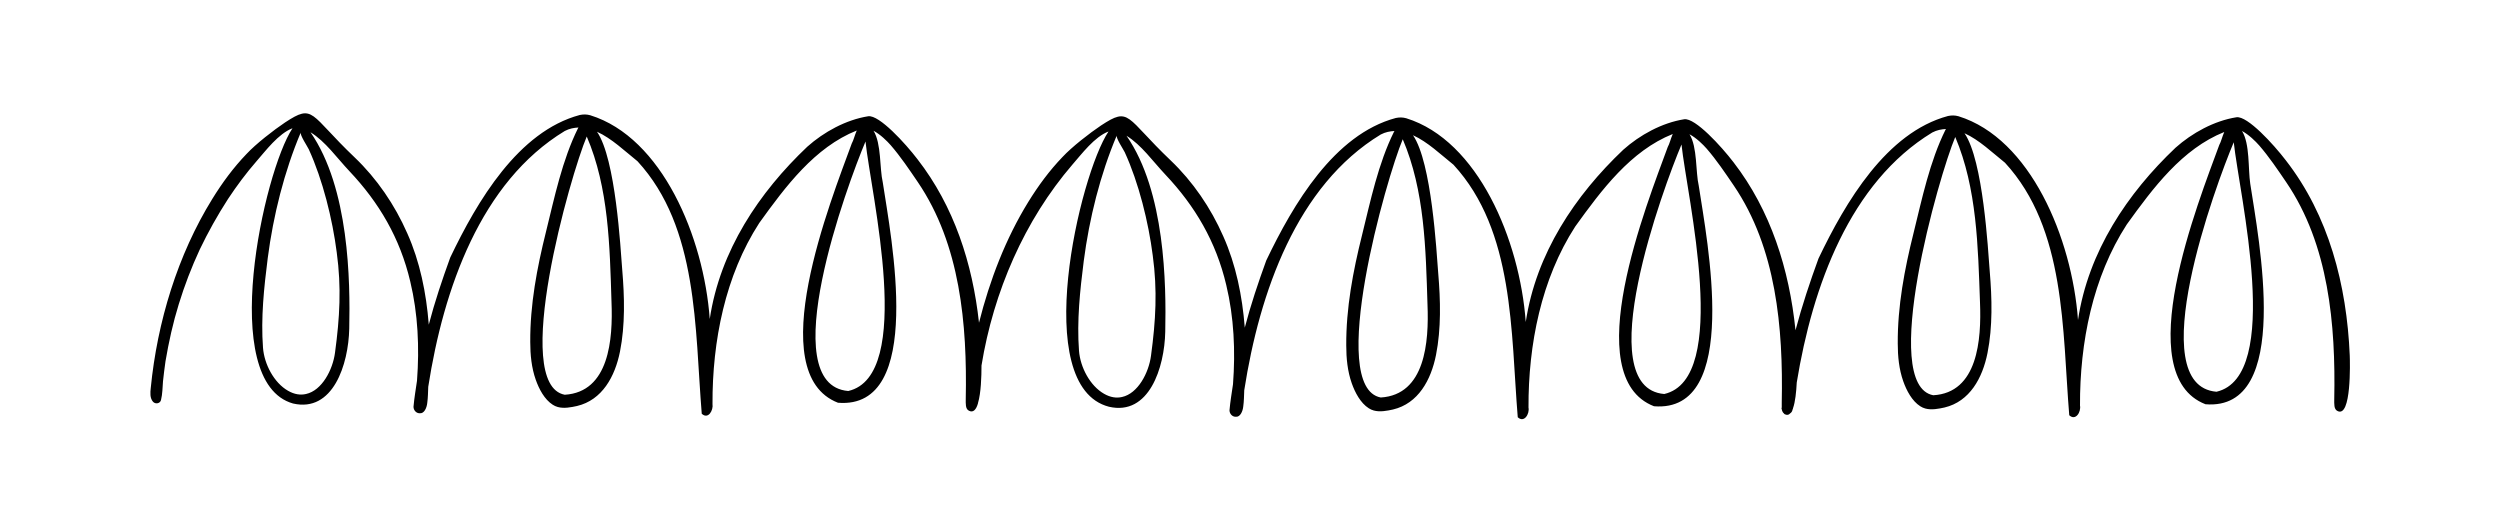 <?xml version="1.0" encoding="utf-8"?>
<!-- Generator: Adobe Illustrator 23.0.0, SVG Export Plug-In . SVG Version: 6.00 Build 0)  -->
<svg version="1.1" id="Слой_1" xmlns="http://www.w3.org/2000/svg" xmlns:xlink="http://www.w3.org/1999/xlink" x="0px" y="0px"
	 viewBox="0 0 100 21.28" style="enable-background:new 0 0 100 21.28;" xml:space="preserve">
<path d="M93.99,14.22c-0.12-2.83-0.84-5.6-2.56-7.81c-0.49-0.64-1.53-1.78-1.97-1.72c-0.89,0.14-1.78,0.63-2.44,1.22
	c-1.92,1.82-3.49,4.15-3.9,6.89c-0.24-3.28-1.91-7.26-4.78-8.15c-0.14-0.04-0.28-0.04-0.42-0.01c-2.46,0.66-4.1,3.44-5.18,5.7
	c-0.34,0.93-0.66,1.89-0.92,2.87c-0.25-2.44-0.99-4.79-2.48-6.72c-0.49-0.64-1.53-1.78-1.97-1.72c-0.89,0.14-1.78,0.63-2.44,1.22
	c-1.92,1.82-3.49,4.15-3.9,6.89c-0.24-3.28-1.91-7.26-4.78-8.15c-0.14-0.04-0.28-0.04-0.42-0.01c-2.46,0.66-4.1,3.44-5.18,5.7
	c-0.32,0.88-0.62,1.77-0.86,2.69c0-0.01,0-0.01,0-0.02c-0.1-1.25-0.35-2.5-0.86-3.64c-0.5-1.14-1.22-2.19-2.1-3.03
	c-1.83-1.74-1.62-2.17-2.79-1.4c-0.45,0.3-1.17,0.86-1.54,1.26c-0.52,0.54-0.97,1.15-1.37,1.8c-0.9,1.46-1.54,3.12-1.97,4.83
	c-0.26-2.38-1-4.66-2.46-6.54c-0.49-0.64-1.53-1.78-1.97-1.72c-0.89,0.14-1.78,0.63-2.44,1.22c-1.92,1.82-3.49,4.15-3.9,6.89
	c-0.24-3.28-1.91-7.26-4.78-8.15c-0.14-0.04-0.28-0.04-0.42-0.01c-2.46,0.66-4.1,3.44-5.18,5.7c-0.32,0.88-0.62,1.77-0.86,2.69
	c0-0.01,0-0.01,0-0.02c-0.1-1.25-0.35-2.5-0.86-3.64c-0.5-1.14-1.22-2.19-2.1-3.03c-1.83-1.74-1.62-2.17-2.79-1.4
	c-0.45,0.3-1.17,0.86-1.54,1.26c-0.52,0.54-0.97,1.15-1.37,1.8c-1.38,2.23-2.2,4.91-2.46,7.56c-0.02,0.18-0.04,0.4,0.09,0.55
	c0.1,0.11,0.29,0.07,0.32-0.07c0.06-0.24,0.06-0.5,0.08-0.75c0.03-0.27,0.06-0.53,0.1-0.8c0.13-0.77,0.3-1.54,0.53-2.28
	c0.23-0.75,0.51-1.48,0.84-2.19C8.32,9.29,8.7,8.61,9.12,7.96c0.35-0.53,0.73-1.04,1.14-1.51c0.36-0.41,0.88-1.11,1.44-1.32
	c-1.15,1.73-3.01,10.15,0.02,11.01c1.6,0.37,2.22-1.56,2.25-3c0.04-1.9,0-5.61-1.55-7.85c0.6,0.37,1.05,1.02,1.56,1.56
	c1.18,1.25,2.02,2.67,2.43,4.41c0.31,1.29,0.37,2.64,0.27,3.97c-0.05,0.35-0.11,0.69-0.14,1.04c0,0.14,0.11,0.26,0.24,0.26
	c0,0,0,0,0.01,0c0.18,0.02,0.28-0.22,0.3-0.41c0.03-0.22,0.03-0.43,0.04-0.65c0.61-3.92,2.1-8.19,5.46-10.23
	c0.19-0.1,0.37-0.13,0.55-0.14c-0.01,0.01-0.01,0.02-0.02,0.03c-0.63,1.27-0.94,2.76-1.28,4.14c-0.36,1.44-0.64,2.92-0.63,4.41
	c0,0.51,0.05,1.03,0.22,1.51c0.13,0.37,0.35,0.79,0.68,1c0.06,0.04,0.13,0.07,0.2,0.09c0.25,0.07,0.54,0.01,0.77-0.04
	c1.01-0.24,1.52-1.18,1.72-2.18c0.21-1.06,0.18-2.19,0.09-3.26c-0.07-0.87-0.26-4.44-1.01-5.53c0.58,0.26,1.12,0.78,1.62,1.18
	c2.44,2.65,2.29,6.71,2.57,10.1c0.26,0.24,0.47-0.14,0.43-0.39c-0.01-2.52,0.51-5.14,1.87-7.24c1.05-1.46,2.22-3.03,3.9-3.7
	c-0.08,0.18-0.13,0.4-0.2,0.52c-0.83,2.27-3.6,9.19-0.55,10.37c3.49,0.28,2.12-6.63,1.79-8.82c-0.13-0.55-0.05-1.55-0.37-2.06
	c0.28,0.15,0.54,0.41,0.69,0.58c0.39,0.45,0.74,0.97,1.08,1.47c1.7,2.5,1.98,5.69,1.92,8.68c0,0.18-0.02,0.4,0.13,0.47
	c0.17,0.09,0.29-0.05,0.36-0.3c0,0,0,0,0-0.01c0,0,0,0,0,0c0.12-0.4,0.14-1.06,0.14-1.5c0.48-2.95,1.72-5.81,3.64-8.04
	c0.36-0.41,0.88-1.11,1.44-1.32c-1.16,1.73-3.15,10.19,0.02,11.01c1.6,0.37,2.22-1.56,2.25-3c0.04-1.9,0-5.61-1.55-7.84
	c0.6,0.37,1.05,1.02,1.56,1.56c1.18,1.25,2.02,2.67,2.43,4.41c0.31,1.29,0.37,2.64,0.27,3.97c-0.05,0.35-0.11,0.69-0.14,1.04
	c0,0.14,0.11,0.26,0.24,0.26c0,0,0,0,0.01,0c0.18,0.02,0.28-0.22,0.3-0.41c0.03-0.22,0.03-0.43,0.04-0.65
	c0.61-3.92,2.1-8.19,5.46-10.23c0.19-0.1,0.37-0.13,0.55-0.14c-0.01,0.01-0.01,0.02-0.02,0.03c-0.63,1.27-0.94,2.76-1.28,4.14
	c-0.36,1.44-0.64,2.92-0.63,4.41c0,0.51,0.05,1.03,0.22,1.51c0.13,0.37,0.35,0.79,0.68,1c0.06,0.04,0.13,0.07,0.2,0.09
	c0.25,0.07,0.54,0.01,0.77-0.04c1.01-0.24,1.52-1.18,1.72-2.18c0.21-1.06,0.18-2.19,0.09-3.26c-0.07-0.87-0.26-4.44-1.01-5.53
	c0.58,0.26,1.12,0.78,1.62,1.18c2.44,2.65,2.29,6.71,2.57,10.1c0.26,0.24,0.48-0.14,0.43-0.39c-0.01-2.52,0.51-5.14,1.87-7.24
	c1.05-1.46,2.22-3.03,3.9-3.7c-0.08,0.18-0.13,0.4-0.2,0.52c-0.83,2.27-3.6,9.19-0.55,10.37c3.49,0.28,2.12-6.63,1.79-8.82
	c-0.13-0.55-0.05-1.55-0.37-2.06c0.28,0.15,0.54,0.41,0.69,0.58c0.39,0.45,0.74,0.97,1.08,1.47c1.7,2.5,1.98,5.69,1.92,8.68
	c0,0.06,0,0.12,0,0.19c0,0.02-0.01,0.03-0.01,0.05c0,0.01,0.01,0.02,0.01,0.03c0.01,0.05,0.02,0.09,0.05,0.13
	c0.01,0.01,0.02,0.02,0.03,0.03c0.01,0.01,0.02,0.03,0.04,0.04c0.09,0.04,0.16,0.03,0.21-0.03c0.06-0.04,0.09-0.09,0.1-0.15
	c0,0,0,0,0,0c0-0.02,0.02-0.03,0.02-0.05c0,0,0,0,0-0.01c0.09-0.25,0.13-0.65,0.15-1.03c0.63-3.86,2.13-8,5.42-10
	c0.19-0.1,0.37-0.13,0.55-0.14c-0.01,0.01-0.01,0.02-0.02,0.03c-0.63,1.27-0.94,2.76-1.28,4.14c-0.36,1.44-0.64,2.92-0.63,4.41
	c0,0.51,0.05,1.03,0.22,1.51c0.13,0.37,0.35,0.79,0.68,1c0.06,0.04,0.13,0.07,0.2,0.09c0.25,0.07,0.54,0.01,0.77-0.04
	c1.01-0.24,1.52-1.18,1.72-2.18c0.21-1.06,0.18-2.19,0.09-3.26c-0.07-0.87-0.26-4.44-1.01-5.53c0.58,0.26,1.12,0.78,1.62,1.18
	c2.44,2.65,2.29,6.71,2.57,10.1c0.26,0.24,0.48-0.14,0.43-0.39c-0.01-2.52,0.51-5.14,1.87-7.24c1.05-1.46,2.22-3.03,3.9-3.7
	c-0.08,0.18-0.13,0.4-0.2,0.52c-0.83,2.27-3.6,9.19-0.55,10.37c3.49,0.28,2.12-6.63,1.79-8.82C89.92,6.75,90,5.75,89.68,5.24
	c0.28,0.15,0.54,0.41,0.69,0.58c0.39,0.45,0.74,0.97,1.08,1.47c1.7,2.5,1.98,5.69,1.92,8.68c0,0.18-0.02,0.4,0.13,0.47
	C94.06,16.73,94,14.49,93.99,14.22z M13.47,10.1c0.19,1.4,0.12,2.6-0.07,4.01c-0.09,0.68-0.52,1.51-1.16,1.65
	c-0.22,0.05-0.46,0.02-0.72-0.13c-0.56-0.32-0.95-1.06-1-1.72c-0.09-1.2,0.04-2.41,0.19-3.59c0.22-1.7,0.66-3.46,1.32-5.02
	c-0.04,0.1,0.28,0.58,0.32,0.67C12.91,7.19,13.3,8.77,13.47,10.1z M24.46,12.08c0.06,1.49-0.09,3.6-1.87,3.71
	c-2.17-0.41,0.23-8.8,0.88-10.33C24.35,7.51,24.39,9.84,24.46,12.08z M33.93,15.64c-2.99-0.25-0.03-8.28,0.69-9.98
	C34.84,7.76,36.59,15.03,33.93,15.64z M46.11,10.22c0.19,1.4,0.12,2.6-0.07,4.01c-0.09,0.68-0.52,1.51-1.16,1.65
	c-0.22,0.05-0.46,0.02-0.72-0.13c-0.56-0.32-0.95-1.06-1-1.72c-0.09-1.2,0.04-2.41,0.19-3.59c0.22-1.7,0.66-3.46,1.32-5.02
	c-0.04,0.1,0.28,0.58,0.32,0.67C45.55,7.31,45.94,8.89,46.11,10.22z M57.1,12.19c0.06,1.49-0.09,3.6-1.87,3.71
	c-2.17-0.41,0.23-8.8,0.88-10.33C56.99,7.63,57.03,9.96,57.1,12.19z M66.57,15.76c-2.99-0.25-0.03-8.28,0.69-9.98
	C67.48,7.88,69.23,15.15,66.57,15.76z M79.2,12.1c0.06,1.49-0.09,3.61-1.87,3.71c-2.17-0.41,0.23-8.8,0.88-10.33
	C79.08,7.53,79.12,9.87,79.2,12.1z M88.66,15.67c-2.99-0.25-0.03-8.28,0.69-9.98C89.57,7.78,91.32,15.05,88.66,15.67z"/>
</svg>
